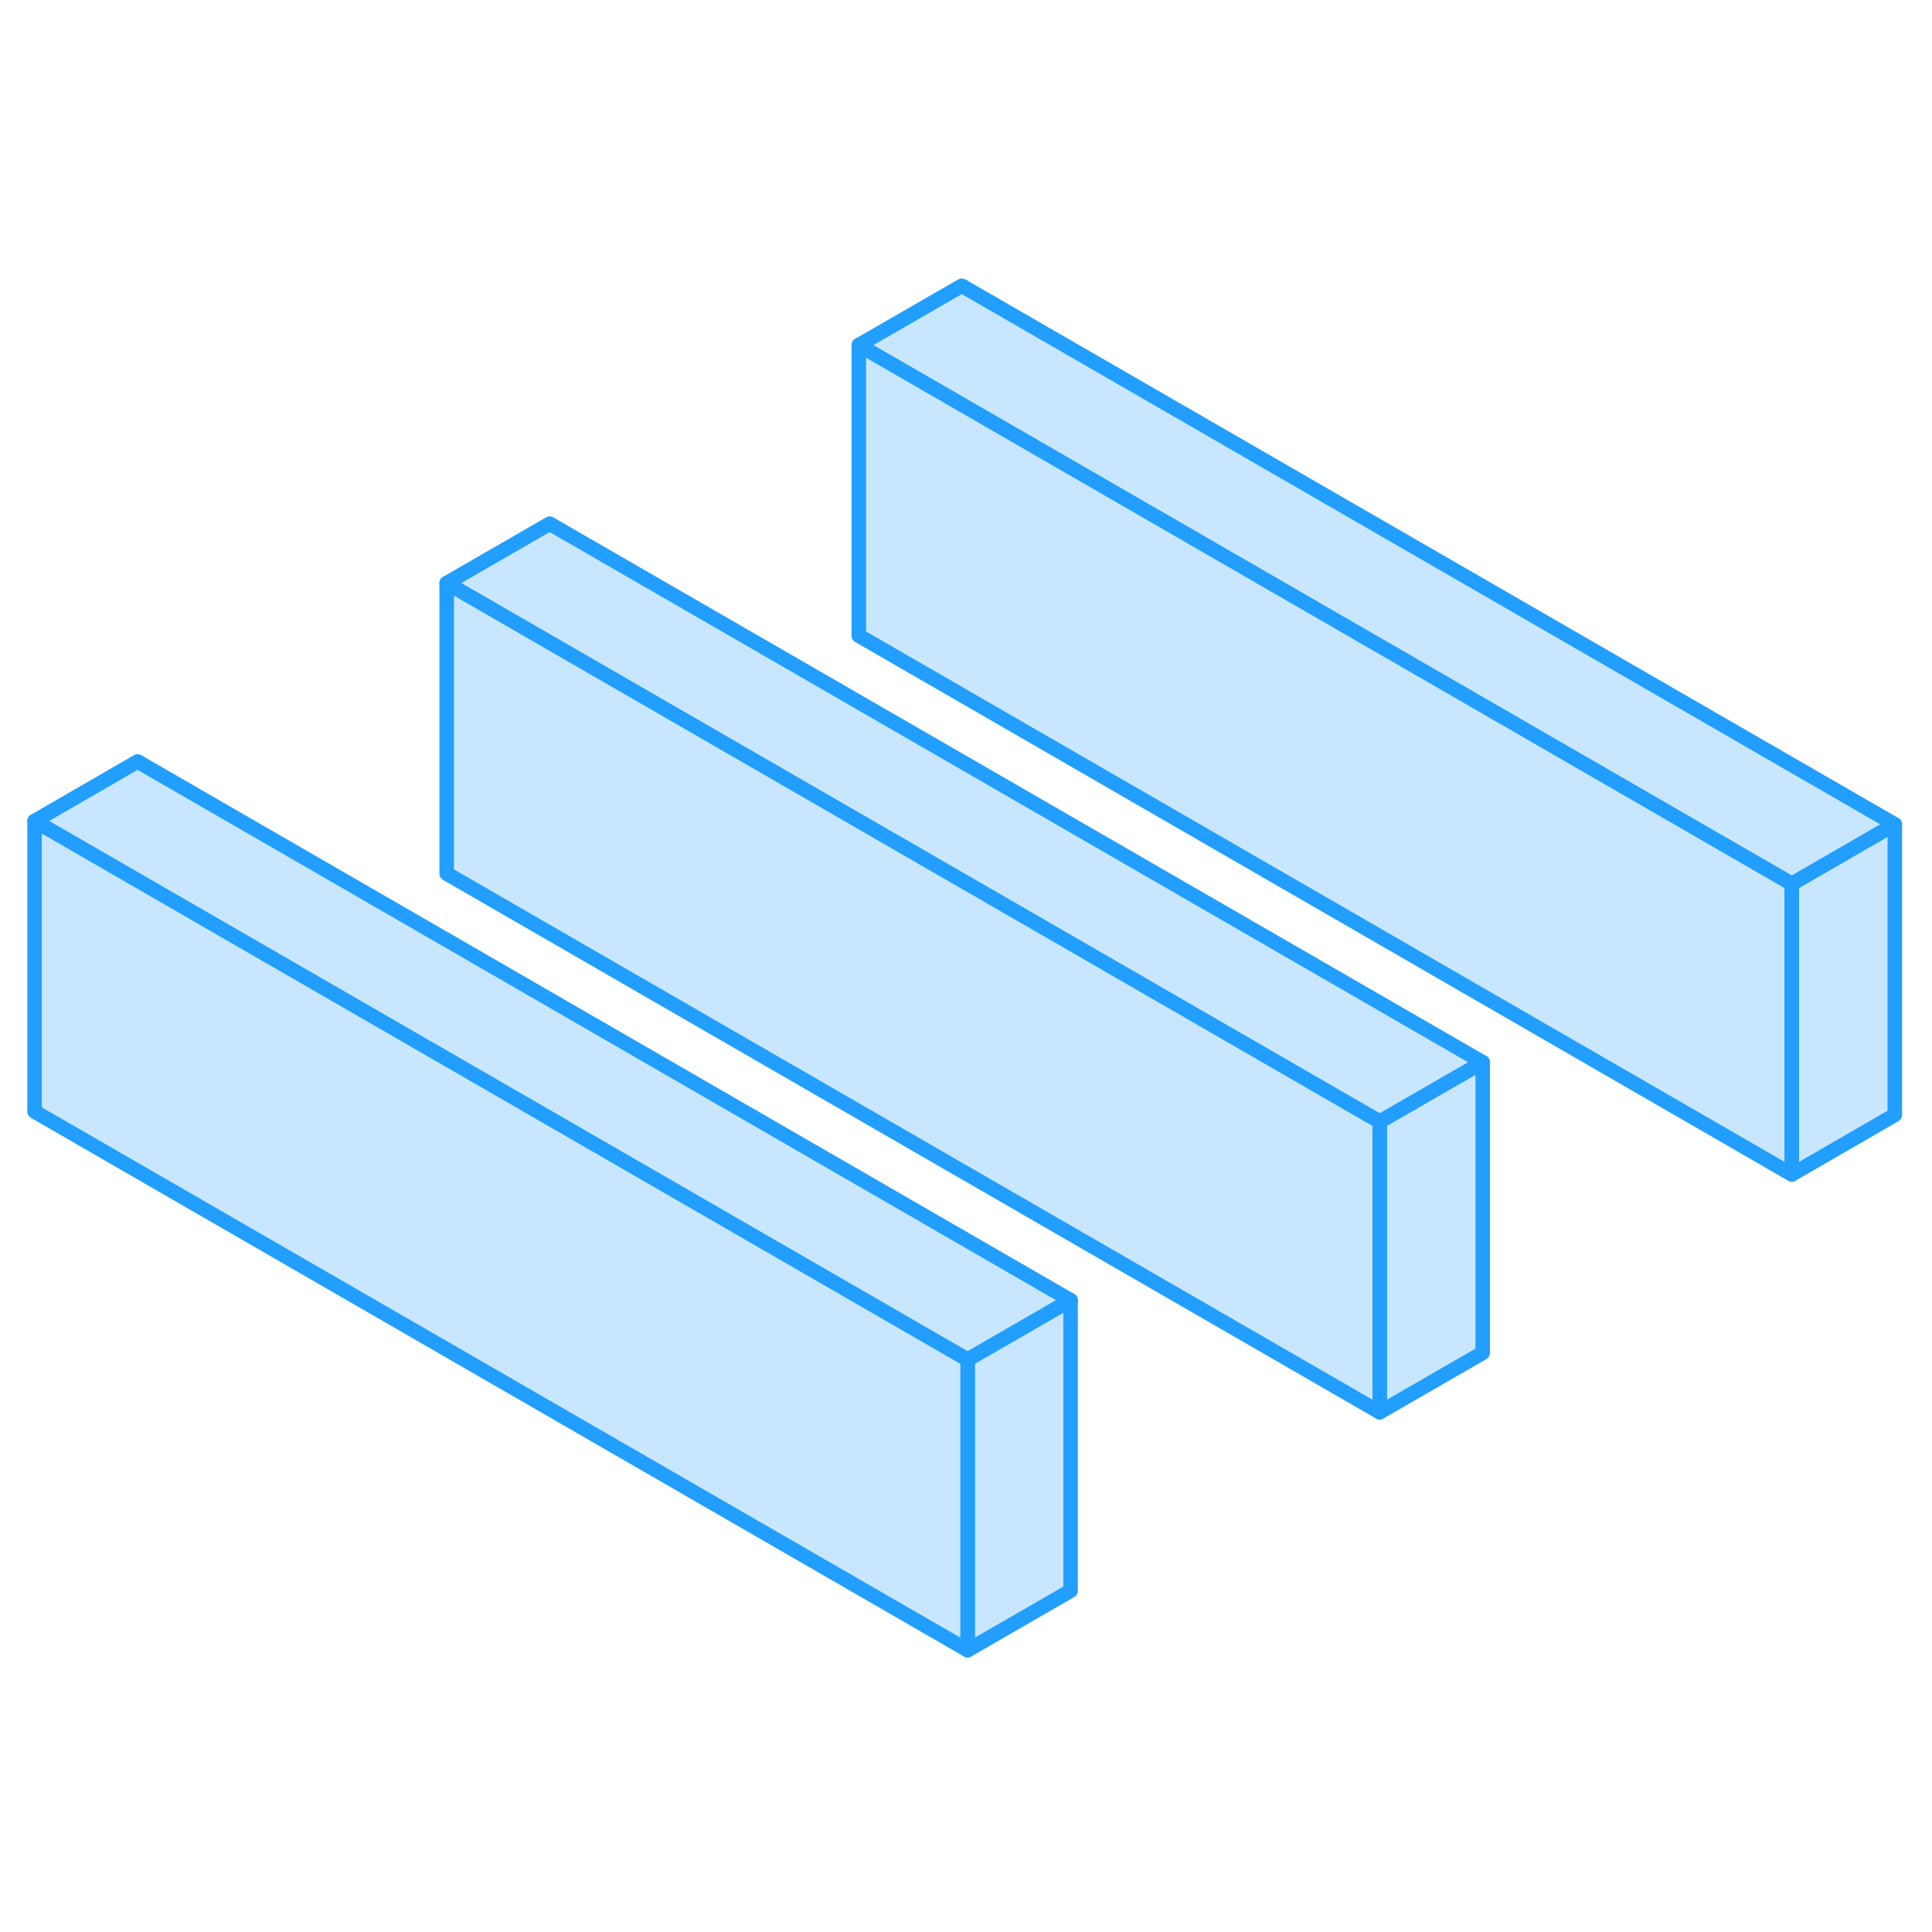 <svg width="48" height="48" viewBox="0 0 133 99" fill="#c8e7ff" xmlns="http://www.w3.org/2000/svg" stroke-width="1px" stroke-linecap="round" stroke-linejoin="round"><path d="M73.7 72.51L66.61 76.6L2.38 39.52L9.47 35.42L73.7 72.51Z" stroke="#229EFF" stroke-linejoin="round"/><path d="M102.07 56.13L94.98 60.22L30.75 23.14L37.84 19.05L102.07 56.13Z" stroke="#229EFF" stroke-linejoin="round"/><path d="M130.44 39.75L123.35 43.85L59.12 6.76L66.21 2.67L130.44 39.75Z" stroke="#229EFF" stroke-linejoin="round"/><path d="M123.35 43.85V63.85L59.12 26.76V6.76L123.35 43.85Z" stroke="#229EFF" stroke-linejoin="round"/><path d="M130.44 39.75V59.75L123.35 63.85V43.85L130.44 39.75Z" stroke="#229EFF" stroke-linejoin="round"/><path d="M102.07 56.13V76.13L94.98 80.22V60.22L102.07 56.13Z" stroke="#229EFF" stroke-linejoin="round"/><path d="M94.98 60.22V80.22L30.75 43.14V23.14L94.98 60.22Z" stroke="#229EFF" stroke-linejoin="round"/><path d="M73.7 72.51V92.51L66.61 96.6V76.6L73.7 72.51Z" stroke="#229EFF" stroke-linejoin="round"/><path d="M66.61 76.6V96.6L2.38 59.52V39.52L66.61 76.6Z" stroke="#229EFF" stroke-linejoin="round"/></svg>
